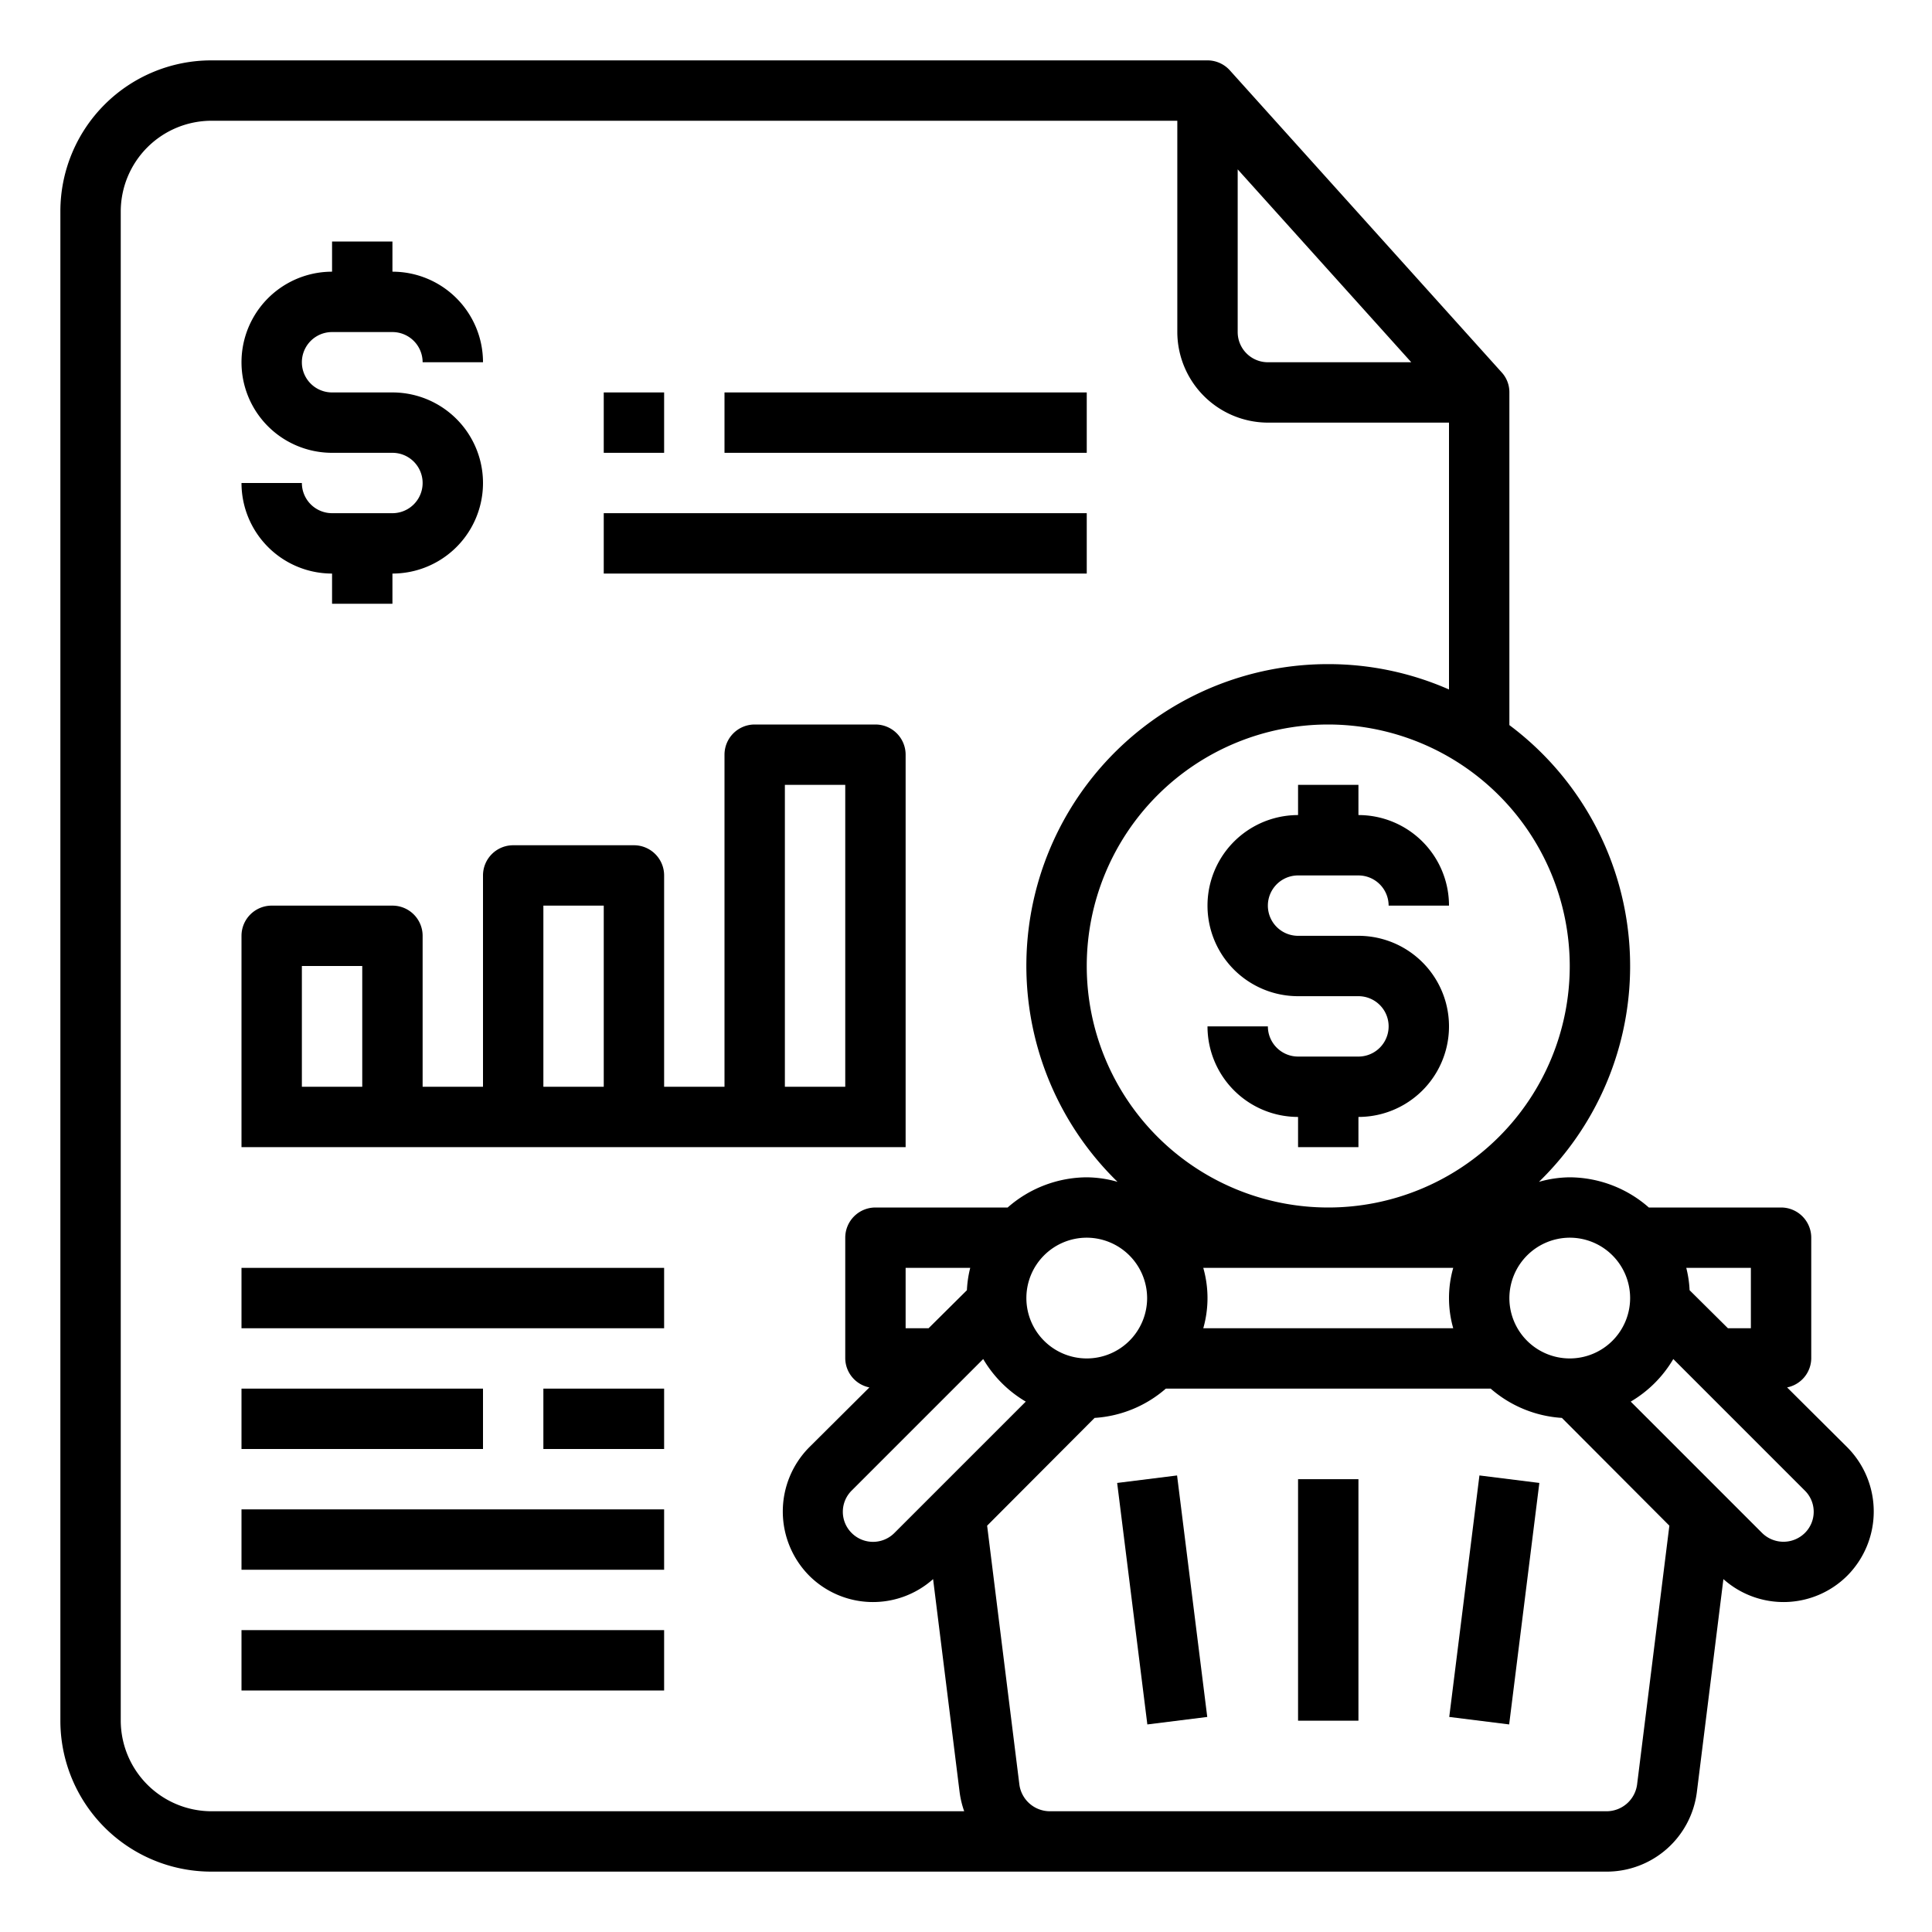 <svg xmlns="http://www.w3.org/2000/svg" viewBox="0 0 64 64" x="0px" y="0px"><g><path d="M43,29h2a1,1,0,0,1,1,1h2a3,3,0,0,0-3-3V26H43v1a3,3,0,0,0,0,6h2a1,1,0,0,1,0,2H43a1,1,0,0,1-1-1H40a3,3,0,0,0,3,3v1h2V37a3,3,0,0,0,0-6H43a1,1,0,0,1,0-2Z"></path><path d="M61.2,47.95l-2-1.99A.994.994,0,0,0,60,45V41a1,1,0,0,0-1-1H54.62A4,4,0,0,0,52,39a3.81,3.81,0,0,0-1.02.15A9.966,9.966,0,0,0,50,24.02V13a.971.971,0,0,0-.26-.67l-9-10A1,1,0,0,0,40,2H7A5,5,0,0,0,2,7V57a5,5,0,0,0,5,5H53.23a3.01,3.01,0,0,0,2.98-2.63l.88-7.06a2.99,2.99,0,0,0,4.11-.12A3.018,3.018,0,0,0,61.2,47.95ZM58,42v2h-.76l-1.27-1.26a3.673,3.673,0,0,0-.11-.74Zm-6-1a2,2,0,1,1-2,2A2.006,2.006,0,0,1,52,41Zm0-9a8,8,0,1,1-8-8A8.011,8.011,0,0,1,52,32ZM48.14,44H39.86a3.641,3.641,0,0,0,0-2h8.28a3.641,3.641,0,0,0,0,2ZM38,43a2,2,0,1,1-2-2A2.006,2.006,0,0,1,38,43ZM41,5.61,46.75,12H42a1,1,0,0,1-1-1ZM7,60a3.009,3.009,0,0,1-3-3V7A3.009,3.009,0,0,1,7,4H39v7a3.009,3.009,0,0,0,3,3h6v8.84A9.917,9.917,0,0,0,44,22a9.992,9.992,0,0,0-6.98,17.15A3.81,3.81,0,0,0,36,39a4,4,0,0,0-2.62,1H29a1,1,0,0,0-1,1v4a.994.994,0,0,0,.8.96l-2,1.99a3.021,3.021,0,0,0,.01,4.25,2.99,2.99,0,0,0,4.1.11l.88,7.07a3.12,3.12,0,0,0,.15.62ZM32.57,45.02a3.969,3.969,0,0,0,1.41,1.41l-4.35,4.35a1,1,0,0,1-1.41.01.99.99,0,0,1,0-1.42ZM30,44V42h2.14a3.673,3.673,0,0,0-.11.74L30.76,44ZM54.23,59.12a1.021,1.021,0,0,1-1,.88H34.77a1.021,1.021,0,0,1-1-.87L32.7,50.54l3.56-3.57A3.971,3.971,0,0,0,38.62,46H49.38a3.971,3.971,0,0,0,2.36.97l3.56,3.57Zm5.56-8.34a1.008,1.008,0,0,1-1.42,0l-4.35-4.35a3.969,3.969,0,0,0,1.41-1.41l4.35,4.35A.987.987,0,0,1,59.79,50.78Z"></path><rect x="43" y="49" width="2" height="8"></rect><rect x="45.469" y="52" width="8.062" height="2" transform="translate(-9.23 95.544) rotate(-82.875)"></rect><rect x="37.5" y="48.969" width="2" height="8.062" transform="translate(-6.277 5.185) rotate(-7.125)"></rect><path d="M13,17H11a1,1,0,0,1-1-1H8a3,3,0,0,0,3,3v1h2V19a3,3,0,0,0,0-6H11a1,1,0,0,1,0-2h2a1,1,0,0,1,1,1h2a3,3,0,0,0-3-3V8H11V9a3,3,0,0,0,0,6h2a1,1,0,0,1,0,2Z"></path><rect x="20" y="17" width="16" height="2"></rect><rect x="20" y="13" width="2" height="2"></rect><rect x="24" y="13" width="12" height="2"></rect><path d="M29,24H25a1,1,0,0,0-1,1V36H22V29a1,1,0,0,0-1-1H17a1,1,0,0,0-1,1v7H14V31a1,1,0,0,0-1-1H9a1,1,0,0,0-1,1v7H30V25A1,1,0,0,0,29,24ZM12,36H10V32h2Zm8,0H18V30h2Zm8,0H26V26h2Z"></path><rect x="8" y="42" width="14" height="2"></rect><rect x="8" y="46" width="8" height="2"></rect><rect x="18" y="46" width="4" height="2"></rect><rect x="8" y="50" width="14" height="2"></rect><rect x="8" y="54" width="14" height="2"></rect></g></svg>